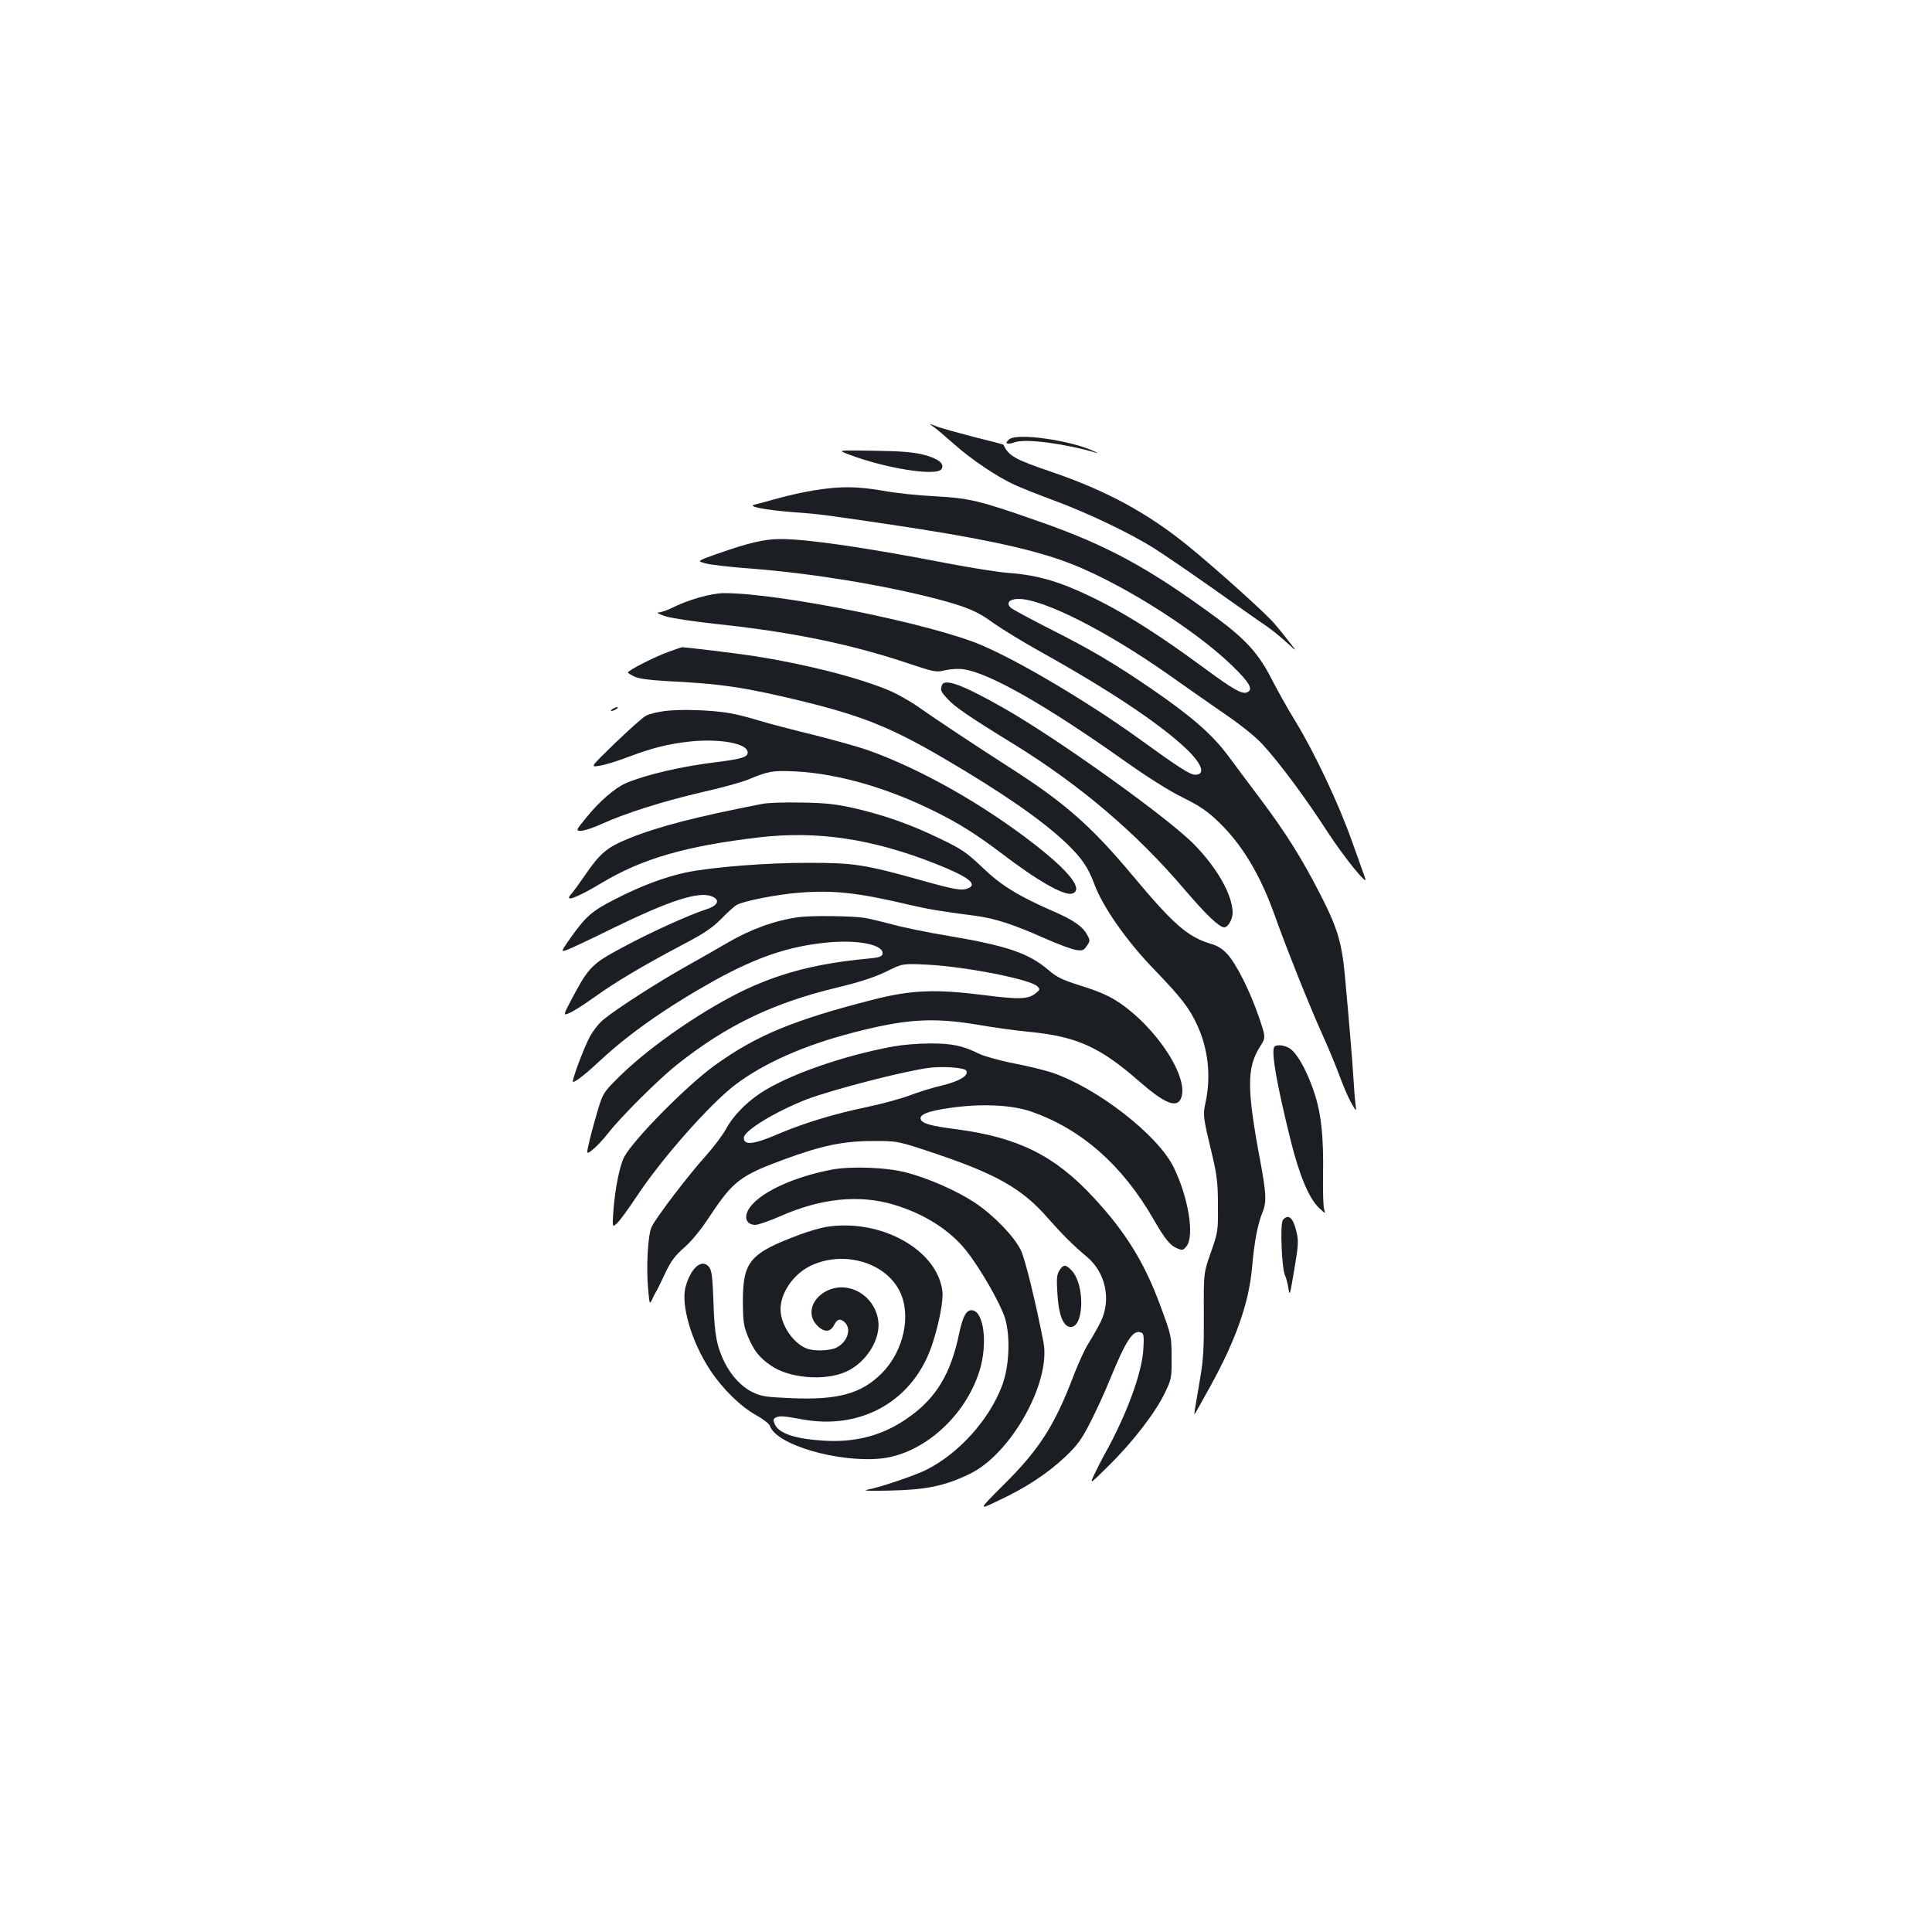 <?xml version="1.0" standalone="no"?>
<!DOCTYPE svg PUBLIC "-//W3C//DTD SVG 20010904//EN"
 "http://www.w3.org/TR/2001/REC-SVG-20010904/DTD/svg10.dtd">
<svg version="1.0" xmlns="http://www.w3.org/2000/svg"
 width="1000pt" height="1000pt" viewBox="0 0 1000 1000"
 preserveAspectRatio="xMidYMid meet">
<g transform="translate(0,1000) scale(0.1,-0.1)"
fill="#1b1f23" stroke="none">
<path d="M4830 7792 c14 -9 61 -49 105 -88 93 -83 227 -173 320 -215 35 -16
126 -52 202 -80 175 -65 391 -168 515 -246 54 -34 197 -132 320 -219 123 -87
242 -171 265 -186 24 -16 69 -53 100 -81 58 -52 58 -52 18 -2 -21 28 -55 70
-75 93 -37 47 -296 280 -445 402 -212 173 -425 289 -708 386 -194 66 -227 84
-253 142 -1 2 -71 20 -156 41 -84 22 -171 46 -193 55 -38 15 -39 15 -15 -2z"/>
<path d="M5225 7727 c-29 -22 -13 -31 28 -16 56 20 260 -7 422 -55 11 -4 5 1
-14 9 -120 56 -393 95 -436 62z"/>
<path d="M4390 7649 c190 -73 459 -116 483 -77 18 27 -15 54 -91 74 -50 13
-114 19 -257 21 -190 3 -190 3 -135 -18z"/>
<path d="M4220 7463 c-52 -8 -140 -27 -195 -43 -55 -15 -109 -30 -120 -32 -40
-9 59 -28 190 -38 155 -12 141 -10 520 -66 436 -65 691 -118 880 -184 268 -93
678 -347 882 -545 92 -89 112 -125 77 -139 -26 -10 -73 17 -214 121 -301 222
-503 342 -714 428 -104 41 -196 62 -311 70 -49 4 -191 26 -315 50 -419 81
-722 125 -860 125 -82 0 -164 -19 -329 -77 -104 -37 -104 -37 -60 -49 24 -7
136 -20 249 -28 312 -25 670 -84 945 -155 159 -42 215 -65 297 -126 41 -29
150 -96 243 -148 351 -195 617 -372 753 -501 83 -78 104 -136 49 -136 -28 0
-81 34 -302 194 -254 182 -604 391 -803 476 -255 110 -1044 270 -1333 270 -68
0 -190 -35 -276 -79 -23 -11 -53 -21 -65 -21 -13 -1 4 -9 37 -20 33 -10 152
-28 265 -40 380 -40 686 -102 980 -200 147 -49 155 -51 203 -39 27 6 69 9 93
5 133 -18 429 -187 834 -474 114 -81 229 -154 300 -189 91 -45 130 -72 188
-128 119 -114 214 -271 287 -475 62 -174 179 -467 243 -610 34 -74 77 -178 96
-230 19 -52 46 -115 61 -140 26 -45 26 -45 21 -5 -3 22 -8 85 -11 140 -6 96
-24 310 -45 537 -16 163 -40 242 -128 412 -96 187 -175 312 -301 481 -54 71
-130 174 -171 229 -84 113 -187 204 -399 350 -187 128 -314 204 -531 313 -102
52 -191 100 -199 108 -25 24 -6 45 41 45 128 0 455 -166 775 -391 76 -54 205
-144 286 -200 91 -62 169 -125 203 -163 89 -97 224 -280 332 -447 88 -136 219
-297 198 -244 -4 11 -35 97 -68 190 -69 195 -193 458 -295 625 -39 63 -94 162
-123 219 -65 127 -132 201 -280 311 -353 260 -569 378 -925 502 -301 106 -355
119 -530 129 -88 4 -212 17 -275 29 -133 23 -217 24 -350 3z"/>
<path d="M3460 6626 c-66 -23 -210 -96 -210 -107 0 -3 15 -12 34 -21 22 -11
76 -18 162 -23 287 -14 408 -32 709 -105 310 -76 460 -137 730 -295 304 -178
507 -319 634 -439 79 -76 114 -127 144 -209 44 -120 168 -298 313 -447 141
-147 181 -198 224 -293 54 -122 68 -257 41 -388 -16 -73 -15 -76 36 -289 22
-95 27 -139 27 -250 1 -131 0 -138 -36 -241 -38 -107 -38 -107 -37 -320 1
-176 -2 -236 -20 -339 -12 -69 -23 -138 -26 -154 -3 -16 -3 -28 -1 -25 2 2 37
65 78 139 135 244 203 437 219 623 11 129 29 223 54 283 21 50 19 98 -10 254
-72 383 -73 493 -3 603 30 47 30 47 -6 153 -46 134 -116 273 -162 324 -24 27
-52 45 -84 54 -122 36 -195 100 -405 351 -217 260 -355 381 -643 565 -162 104
-371 242 -472 313 -41 29 -109 67 -150 84 -160 67 -433 136 -695 177 -81 13
-355 46 -375 46 -3 0 -34 -11 -70 -24z"/>
<path d="M4876 6455 c-10 -27 -8 -33 30 -74 35 -39 109 -90 337 -230 346 -213
639 -462 889 -756 113 -132 178 -194 205 -195 19 0 43 42 43 75 0 91 -78 230
-198 353 -134 138 -710 550 -987 707 -207 118 -305 155 -319 120z"/>
<path d="M3170 6330 c-8 -5 -10 -10 -5 -10 6 0 17 5 25 10 8 5 11 10 5 10 -5
0 -17 -5 -25 -10z"/>
<path d="M3443 6320 c-40 -5 -85 -16 -100 -25 -16 -8 -86 -71 -158 -140 -130
-126 -130 -126 -85 -119 25 3 87 22 138 41 141 53 217 72 334 85 156 16 298
-10 298 -57 0 -24 -31 -33 -163 -50 -181 -22 -362 -64 -468 -109 -54 -23 -138
-95 -202 -175 -58 -71 -58 -71 -29 -71 16 0 65 16 108 36 121 55 320 118 519
164 99 22 207 52 240 66 103 43 124 47 245 41 220 -12 475 -85 725 -210 120
-60 208 -115 335 -211 192 -147 329 -224 370 -211 59 19 -11 111 -193 253
-271 211 -595 394 -870 491 -49 17 -172 51 -275 77 -103 25 -230 58 -282 74
-52 16 -122 34 -155 39 -92 16 -252 21 -332 11z"/>
<path d="M3945 5839 c-340 -66 -542 -118 -693 -180 -110 -45 -147 -76 -224
-189 -28 -41 -60 -85 -71 -97 -41 -46 27 -21 154 55 212 128 438 193 819 238
304 35 586 -8 913 -137 172 -68 221 -107 165 -128 -32 -12 -71 -5 -248 45
-284 79 -340 88 -570 88 -217 1 -506 -22 -640 -50 -111 -24 -231 -69 -362
-136 -125 -63 -157 -91 -243 -214 -42 -61 -42 -61 -11 -51 17 6 126 57 241
114 292 142 439 190 508 164 46 -18 35 -47 -25 -67 -89 -28 -296 -122 -436
-198 -154 -82 -174 -101 -255 -252 -54 -102 -54 -102 -19 -87 19 8 76 44 126
80 111 80 253 164 451 269 121 63 162 91 210 140 33 34 69 66 80 71 40 21 206
53 317 62 180 15 308 1 578 -63 100 -23 154 -32 337 -56 101 -13 197 -44 359
-116 69 -31 143 -58 164 -61 33 -5 40 -2 56 22 17 25 17 29 0 58 -22 42 -72
76 -176 121 -181 79 -271 135 -365 226 -80 76 -105 94 -215 147 -152 74 -287
122 -445 159 -98 22 -149 28 -275 30 -85 2 -177 -1 -205 -7z"/>
<path d="M4135 5253 c-124 -17 -248 -62 -370 -133 -44 -26 -142 -82 -219 -125
-147 -83 -353 -215 -422 -272 -23 -18 -55 -59 -72 -91 -31 -58 -96 -232 -86
-232 14 0 67 42 142 112 149 139 348 278 592 414 218 120 380 175 575 195 166
17 302 -11 293 -59 -3 -14 -20 -19 -88 -25 -246 -24 -429 -70 -613 -155 -216
-101 -496 -292 -659 -452 -83 -82 -87 -88 -112 -170 -14 -47 -34 -119 -44
-161 -18 -76 -18 -76 15 -50 19 14 55 53 81 86 67 86 263 281 357 355 257 204
497 319 830 399 120 29 195 54 254 83 83 41 83 41 210 35 199 -10 534 -76 570
-112 15 -15 14 -18 -7 -35 -39 -33 -87 -34 -274 -10 -246 31 -372 26 -568 -24
-414 -106 -605 -185 -820 -340 -145 -104 -425 -388 -470 -476 -23 -46 -46
-160 -55 -275 -6 -90 -6 -90 20 -65 15 14 59 75 99 135 129 196 382 483 514
582 146 110 353 202 603 267 275 72 416 81 650 42 79 -14 196 -30 259 -36 252
-24 371 -77 580 -260 124 -108 186 -135 210 -91 54 102 -123 377 -330 510 -43
28 -105 54 -183 78 -98 31 -126 44 -170 82 -102 87 -212 125 -513 176 -110 18
-241 45 -290 59 -49 13 -116 29 -148 35 -57 10 -276 13 -341 4z"/>
<path d="M4626 4584 c-263 -48 -551 -149 -693 -244 -76 -51 -141 -120 -175
-183 -17 -32 -65 -95 -105 -140 -88 -97 -256 -317 -280 -367 -20 -42 -29 -209
-18 -326 7 -76 7 -77 21 -49 7 17 18 37 23 45 5 8 25 50 45 92 29 61 50 89 97
130 39 34 88 94 135 166 119 179 157 208 383 291 193 71 306 95 456 95 130 1
130 1 333 -67 313 -106 445 -182 574 -330 75 -85 138 -148 201 -200 99 -81
130 -222 75 -337 -15 -30 -43 -80 -62 -110 -20 -30 -55 -107 -79 -170 -98
-258 -178 -383 -363 -566 -132 -132 -132 -132 -26 -81 143 67 255 141 346 227
63 60 84 89 130 179 30 59 76 158 101 221 84 205 120 259 161 243 14 -5 16
-17 12 -87 -8 -127 -89 -344 -202 -546 -14 -25 -37 -70 -51 -100 -26 -55 -26
-55 75 45 123 121 241 274 289 375 35 72 36 79 35 185 0 108 -1 112 -57 264
-82 224 -181 385 -349 565 -199 215 -389 309 -707 351 -132 17 -177 29 -185
51 -10 25 38 44 155 60 161 23 319 15 418 -20 260 -91 471 -278 631 -556 60
-104 86 -136 122 -151 28 -12 32 -11 49 10 43 53 10 255 -67 411 -83 167 -396
410 -631 489 -34 11 -122 33 -195 47 -73 14 -154 37 -181 50 -84 42 -144 54
-256 53 -58 0 -141 -7 -185 -15z m375 -125 c16 -25 -33 -55 -127 -78 -49 -11
-124 -35 -166 -51 -42 -16 -144 -44 -225 -61 -161 -33 -321 -82 -444 -134
-137 -59 -189 -66 -189 -24 0 36 164 136 326 199 129 49 505 147 634 163 68 9
182 1 191 -14z"/>
<path d="M6597 4583 c-20 -19 11 -194 84 -488 45 -180 94 -297 146 -347 33
-31 35 -32 27 -8 -5 14 -7 90 -6 170 4 212 -10 337 -52 454 -38 106 -84 186
-121 210 -25 16 -66 21 -78 9z"/>
<path d="M4305 3946 c-231 -44 -419 -143 -441 -231 -8 -32 11 -55 45 -55 15 0
73 20 130 45 210 93 407 113 586 60 159 -47 294 -133 379 -242 72 -91 175
-272 198 -346 29 -97 22 -252 -16 -351 -67 -176 -224 -350 -392 -434 -55 -28
-243 -92 -302 -102 -32 -6 5 -8 118 -5 182 4 277 23 405 84 215 100 426 475
386 684 -41 211 -95 430 -117 476 -36 73 -141 181 -238 246 -93 61 -235 124
-351 155 -101 28 -290 35 -390 16z"/>
<path d="M6640 3685 c-15 -18 -6 -256 12 -288 5 -11 13 -40 17 -66 6 -42 8
-35 30 97 21 123 23 150 12 194 -17 75 -42 98 -71 63z"/>
<path d="M4273 3649 c-28 -5 -87 -22 -130 -38 -263 -98 -298 -139 -298 -351 1
-100 4 -123 26 -177 31 -74 60 -111 119 -151 95 -66 276 -81 387 -33 107 47
185 172 168 271 -21 125 -149 200 -258 152 -86 -38 -114 -127 -57 -183 36 -37
69 -35 88 4 15 31 33 34 56 11 34 -34 12 -100 -44 -129 -33 -17 -116 -20 -154
-5 -71 27 -136 124 -136 203 0 84 64 178 149 222 168 85 388 26 466 -125 64
-124 24 -312 -91 -428 -106 -106 -226 -139 -468 -129 -134 6 -155 9 -203 32
-55 28 -106 82 -141 150 -42 85 -54 145 -59 313 -5 133 -9 167 -23 184 -37 46
-95 -4 -122 -105 -24 -93 32 -284 128 -429 65 -98 155 -186 236 -232 37 -20
70 -46 73 -56 31 -98 354 -192 577 -169 217 24 435 218 508 454 43 138 23 305
-37 313 -30 4 -49 -28 -68 -118 -43 -209 -118 -334 -260 -435 -130 -93 -270
-132 -440 -122 -148 9 -233 37 -254 84 -10 21 -9 28 1 34 19 12 41 11 137 -7
313 -59 585 99 679 396 34 106 55 219 50 265 -25 217 -322 381 -605 334z"/>
<path d="M5484 3425 c-14 -21 -16 -42 -11 -120 6 -108 29 -168 64 -173 75 -11
81 221 8 294 -30 30 -41 30 -61 -1z"/>
</g>
</svg>
